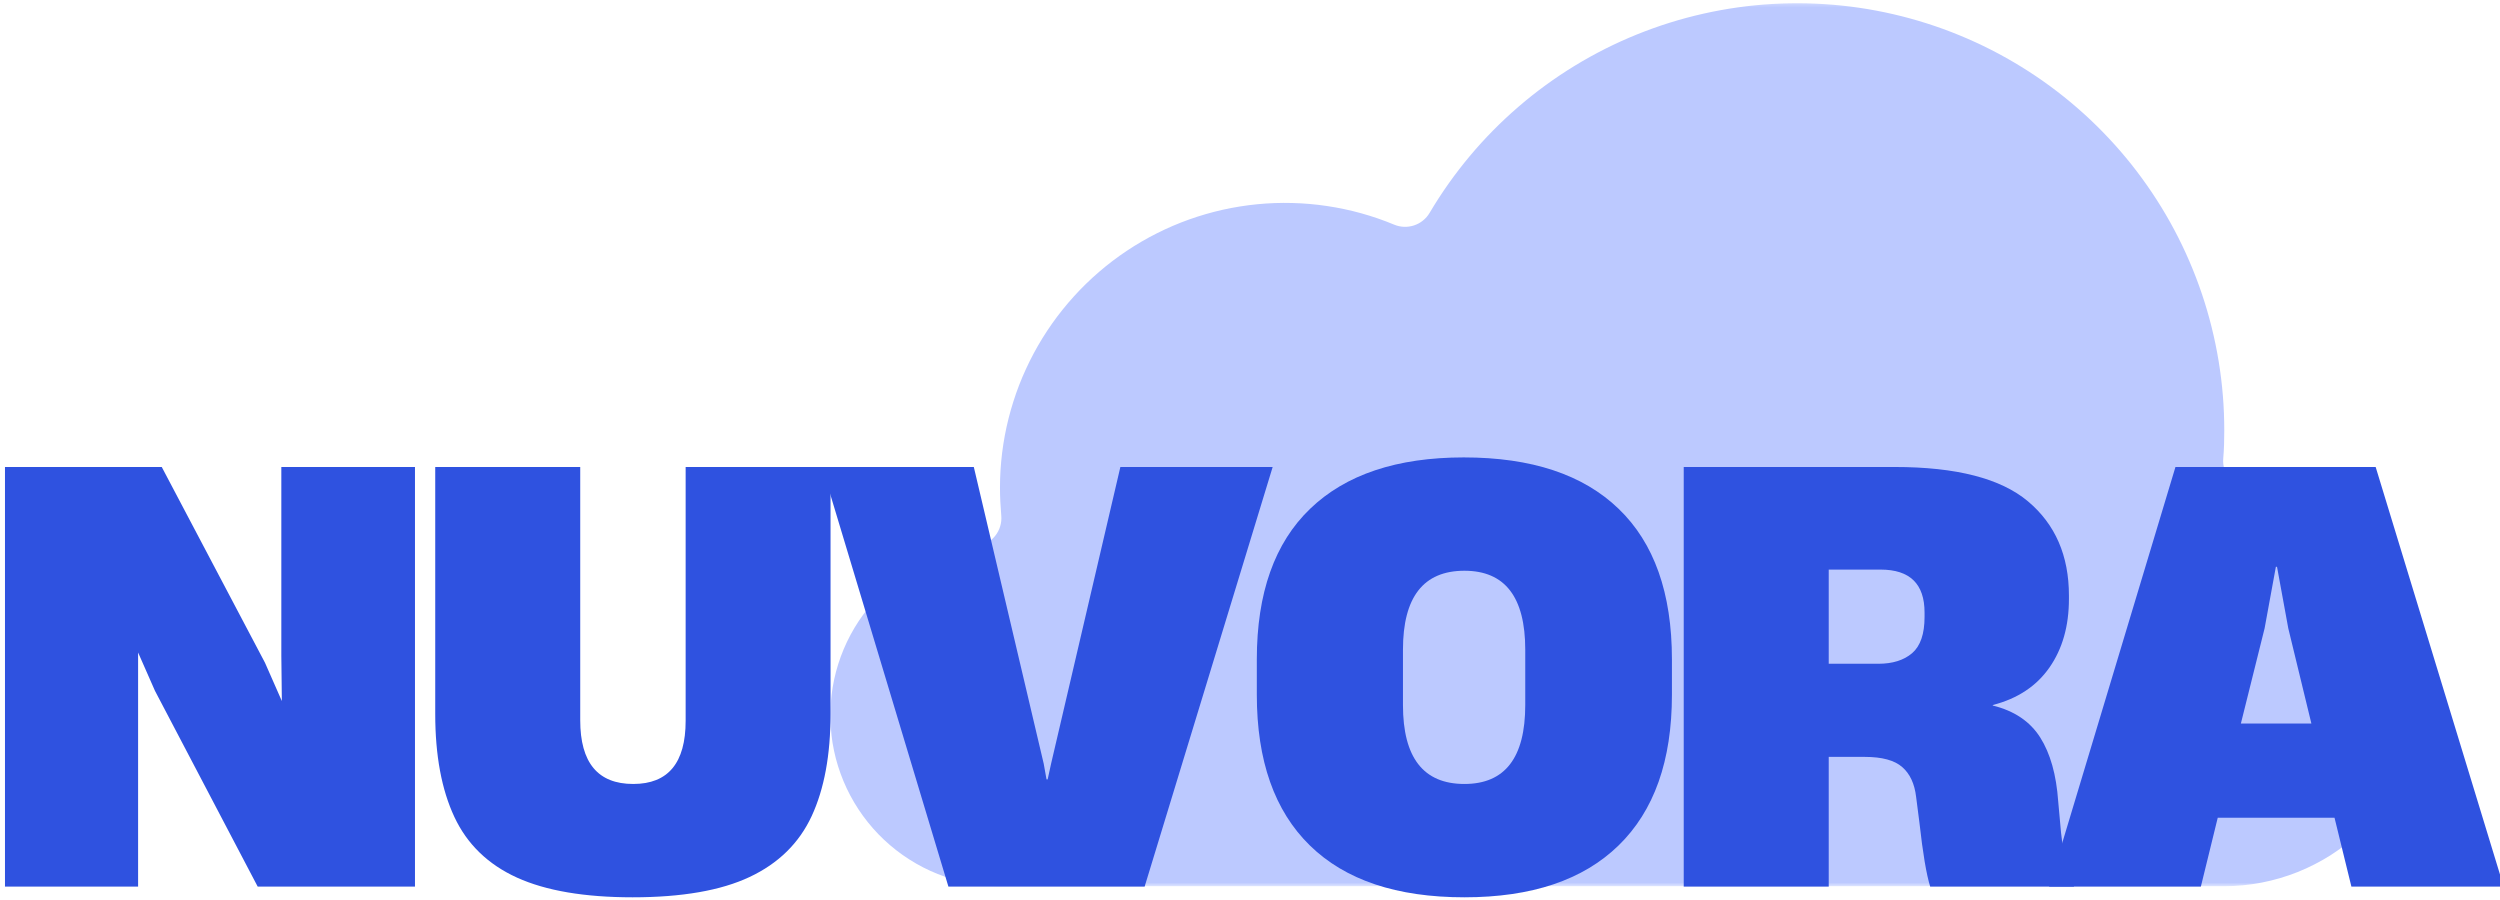 <svg width="500" height="180" viewBox="0 0 500 180" fill="none" xmlns="http://www.w3.org/2000/svg">
<g clip-path="url(#clip0_13_2)">
<mask id="mask0_13_2" style="mask-type:luminance" maskUnits="userSpaceOnUse" x="165" y="0" width="321" height="178">
<path d="M165.333 0.333H485.334V177.318H165.333V0.333Z" fill="white"/>
</mask>
<g mask="url(#mask0_13_2)">
<path d="M449.651 97.828C448.917 97.74 448.224 97.516 447.578 97.161C446.927 96.802 446.37 96.338 445.906 95.766C445.438 95.193 445.099 94.552 444.88 93.844C444.661 93.141 444.583 92.417 444.651 91.682C444.807 89.849 444.854 88.021 444.854 86.135C444.854 83.812 444.766 81.495 444.578 79.182C444.391 76.865 444.109 74.562 443.734 72.271C443.359 69.979 442.891 67.708 442.328 65.453C441.771 63.198 441.12 60.974 440.375 58.771C439.635 56.573 438.802 54.406 437.885 52.276C436.969 50.141 435.964 48.047 434.875 46C433.786 43.948 432.615 41.943 431.359 39.99C430.109 38.036 428.776 36.135 427.37 34.286C425.964 32.438 424.484 30.651 422.927 28.927C421.375 27.203 419.755 25.542 418.068 23.948C416.375 22.354 414.625 20.833 412.813 19.38C411 17.927 409.13 16.552 407.208 15.255C405.281 13.958 403.307 12.74 401.281 11.604C399.26 10.463 397.193 9.411 395.083 8.443C392.969 7.474 390.823 6.594 388.641 5.797C386.458 5.005 384.25 4.302 382.01 3.687C379.771 3.073 377.51 2.552 375.229 2.12C372.948 1.693 370.651 1.354 368.339 1.115C366.031 0.875 363.714 0.724 361.396 0.672C359.073 0.62 356.755 0.661 354.438 0.797C352.12 0.932 349.807 1.161 347.51 1.484C345.208 1.812 342.927 2.229 340.661 2.74C338.396 3.25 336.156 3.849 333.943 4.542C331.724 5.234 329.542 6.021 327.385 6.891C325.234 7.76 323.12 8.719 321.047 9.76C318.974 10.807 316.943 11.932 314.964 13.141C312.979 14.349 311.052 15.641 309.172 17.005C307.297 18.37 305.474 19.812 303.719 21.328C301.958 22.844 300.26 24.427 298.63 26.078C297 27.729 295.438 29.448 293.948 31.229C292.458 33.01 291.042 34.849 289.698 36.745C288.359 38.641 287.099 40.583 285.917 42.583C285.568 43.172 285.125 43.682 284.589 44.109C284.057 44.542 283.464 44.859 282.813 45.078C282.167 45.292 281.495 45.385 280.813 45.365C280.13 45.339 279.469 45.193 278.839 44.932C277.76 44.484 276.672 44.068 275.568 43.688C274.469 43.312 273.354 42.964 272.229 42.651C271.104 42.339 269.974 42.062 268.833 41.823C267.693 41.578 266.547 41.375 265.391 41.203C264.24 41.031 263.083 40.891 261.922 40.792C260.76 40.693 259.594 40.625 258.432 40.599C257.266 40.568 256.099 40.573 254.932 40.615C253.771 40.656 252.604 40.734 251.443 40.849C250.286 40.964 249.13 41.109 247.979 41.297C246.828 41.479 245.682 41.698 244.542 41.953C243.406 42.208 242.276 42.5 241.156 42.823C240.036 43.146 238.927 43.505 237.828 43.896C236.729 44.286 235.646 44.714 234.573 45.172C233.5 45.63 232.448 46.12 231.406 46.646C230.359 47.167 229.339 47.724 228.328 48.312C227.323 48.896 226.333 49.516 225.365 50.161C224.391 50.807 223.443 51.484 222.516 52.188C221.589 52.896 220.682 53.625 219.797 54.391C218.911 55.151 218.052 55.938 217.219 56.75C216.385 57.562 215.573 58.401 214.792 59.266C214.005 60.13 213.25 61.016 212.521 61.927C211.792 62.833 211.089 63.766 210.417 64.719C209.745 65.672 209.104 66.646 208.49 67.635C207.88 68.63 207.297 69.635 206.745 70.667C206.198 71.693 205.677 72.74 205.193 73.797C204.703 74.854 204.25 75.932 203.828 77.016C203.411 78.104 203.021 79.203 202.672 80.318C202.318 81.427 202 82.547 201.714 83.677C201.427 84.807 201.182 85.948 200.964 87.094C200.75 88.24 200.573 89.391 200.427 90.547C200.286 91.703 200.177 92.865 200.104 94.031C200.031 95.193 199.995 96.359 199.995 97.526C199.995 99.417 200.099 101.302 200.255 103.135C200.318 103.865 200.245 104.578 200.031 105.276C199.818 105.979 199.484 106.615 199.026 107.182C198.568 107.755 198.021 108.219 197.385 108.578C196.745 108.937 196.068 109.167 195.339 109.266C194.286 109.417 193.24 109.62 192.203 109.87C191.172 110.12 190.151 110.417 189.141 110.766C188.135 111.109 187.146 111.5 186.172 111.943C185.203 112.38 184.255 112.859 183.328 113.391C182.401 113.917 181.505 114.484 180.63 115.094C179.76 115.708 178.917 116.359 178.104 117.047C177.292 117.74 176.516 118.464 175.771 119.224C175.026 119.99 174.323 120.786 173.651 121.615C172.984 122.443 172.354 123.302 171.766 124.187C171.177 125.073 170.63 125.99 170.125 126.927C169.625 127.865 169.161 128.828 168.75 129.807C168.339 130.786 167.969 131.786 167.651 132.802C167.328 133.818 167.057 134.849 166.833 135.891C166.609 136.932 166.432 137.979 166.307 139.036C166.182 140.094 166.104 141.156 166.078 142.224C166.052 143.286 166.073 144.349 166.146 145.411C166.219 146.474 166.344 147.531 166.51 148.583C166.682 149.635 166.906 150.677 167.172 151.708C167.443 152.74 167.76 153.755 168.125 154.755C168.49 155.755 168.896 156.74 169.354 157.703C169.807 158.661 170.307 159.604 170.854 160.521C171.396 161.437 171.979 162.323 172.609 163.187C173.234 164.047 173.901 164.875 174.604 165.677C175.307 166.474 176.047 167.24 176.823 167.969C177.599 168.698 178.411 169.391 179.25 170.047C180.089 170.698 180.958 171.312 181.859 171.885C182.755 172.458 183.677 172.99 184.625 173.474C185.573 173.964 186.542 174.401 187.531 174.797C188.521 175.193 189.526 175.542 190.547 175.844C191.568 176.146 192.604 176.401 193.646 176.604C194.693 176.812 195.745 176.969 196.807 177.073C197.865 177.182 198.927 177.24 199.995 177.245H444.854C446.109 177.245 447.359 177.182 448.604 177.062C449.854 176.937 451.089 176.76 452.323 176.521C453.552 176.281 454.771 175.99 455.969 175.635C457.172 175.281 458.359 174.875 459.521 174.411C460.688 173.948 461.823 173.427 462.938 172.854C464.057 172.286 465.141 171.661 466.198 170.99C467.255 170.312 468.276 169.589 469.266 168.818C470.25 168.052 471.203 167.234 472.115 166.375C473.026 165.516 473.896 164.615 474.719 163.672C475.547 162.729 476.328 161.75 477.063 160.734C477.797 159.719 478.479 158.672 479.115 157.589C479.75 156.51 480.333 155.401 480.865 154.266C481.396 153.13 481.87 151.974 482.292 150.792C482.714 149.615 483.078 148.417 483.385 147.203C483.698 145.984 483.948 144.76 484.141 143.521C484.333 142.281 484.469 141.036 484.542 139.786C484.62 138.536 484.635 137.286 484.594 136.031C484.547 134.781 484.448 133.531 484.286 132.292C484.13 131.047 483.911 129.812 483.635 128.594C483.354 127.37 483.021 126.161 482.63 124.974C482.245 123.781 481.797 122.609 481.297 121.464C480.797 120.312 480.24 119.193 479.635 118.094C479.031 116.995 478.37 115.932 477.667 114.896C476.958 113.859 476.203 112.865 475.401 111.901C474.599 110.937 473.755 110.01 472.87 109.13C471.979 108.245 471.052 107.406 470.083 106.609C469.115 105.812 468.115 105.062 467.073 104.359C466.036 103.656 464.969 103.005 463.87 102.406C462.766 101.807 461.641 101.255 460.49 100.76C459.339 100.266 458.167 99.828 456.974 99.443C455.781 99.057 454.573 98.734 453.349 98.463C452.125 98.193 450.891 97.979 449.651 97.828Z" fill="#BCC9FF"/>
</g>
<path d="M0.995 177.315V93.398H32.349L52.995 132.544L56.37 140.211L56.266 131.065V93.398H82.995V177.315H51.536L30.995 138.169L27.62 130.503V177.315H0.995Z" fill="#2F52E0"/>
<path d="M126.525 179.461C116.9 179.461 109.192 178.148 103.4 175.523C97.608 172.888 93.431 168.846 90.879 163.398C88.322 157.94 87.046 151.076 87.046 142.794V93.398H116.046V144.044C116.046 152.544 119.577 156.794 126.65 156.794C133.634 156.794 137.129 152.581 137.129 144.148V93.398H166.108V142.794C166.108 150.992 164.848 157.794 162.338 163.211C159.822 168.628 155.681 172.69 149.921 175.398C144.171 178.107 136.369 179.461 126.525 179.461Z" fill="#2F52E0"/>
<path d="M164.408 93.398H194.762L208.741 152.732L209.304 155.878H209.533L210.22 152.732L224.074 93.398H254.533L228.929 177.315H189.679L164.408 93.398Z" fill="#2F52E0"/>
<path d="M292.885 179.461C279.343 179.461 269.036 176.003 261.968 169.086C254.895 162.169 251.364 152.128 251.364 138.961V131.857C251.364 118.623 254.916 108.586 262.03 101.753C269.14 94.909 279.385 91.482 292.76 91.482C306.301 91.482 316.619 94.909 323.718 101.753C330.827 108.586 334.385 118.623 334.385 131.857V138.961C334.385 152.128 330.827 162.169 323.718 169.086C316.619 176.003 306.343 179.461 292.885 179.461ZM280.593 141.003C280.593 151.534 284.687 156.794 292.885 156.794C300.994 156.794 305.051 151.534 305.051 141.003V129.94C305.051 119.414 300.994 114.149 292.885 114.149C284.687 114.149 280.593 119.414 280.593 129.94V141.003Z" fill="#2F52E0"/>
<path d="M336.745 177.315V93.398H378.932C391.265 93.398 400.151 95.69 405.599 100.273C411.057 104.857 413.786 111.138 413.786 119.107V119.794C413.786 125.211 412.484 129.784 409.89 133.503C407.292 137.227 403.515 139.727 398.557 141.003V141.107C402.849 142.164 406.005 144.289 408.036 147.482C410.062 150.68 411.265 154.94 411.64 160.273L412.203 166.482C412.661 170.69 413.526 174.305 414.807 177.315H386.036C385.286 174.914 384.568 170.664 383.89 164.565L383.224 159.378C382.917 156.753 381.995 154.768 380.453 153.419C378.911 152.06 376.411 151.378 372.953 151.378H365.745V177.315H336.745ZM365.745 132.753H375.661C378.521 132.753 380.776 132.044 382.432 130.628C384.083 129.201 384.911 126.789 384.911 123.398V122.503C384.911 116.784 381.979 113.919 376.12 113.919H365.745V132.753Z" fill="#2F52E0"/>
<path d="M409.82 177.315L435.091 93.398H475.132L500.736 177.315H470.278L466.903 163.544H443.549L440.174 177.315H409.82ZM448.174 144.711H462.278L457.653 125.648L455.403 113.357H455.174L452.924 125.648L448.174 144.711Z" fill="#2F52E0"/>
</g>
<defs>
<clipPath id="clip0_13_2">
<rect width="500" height="180" fill="white"/>
</clipPath>
</defs>
</svg>
